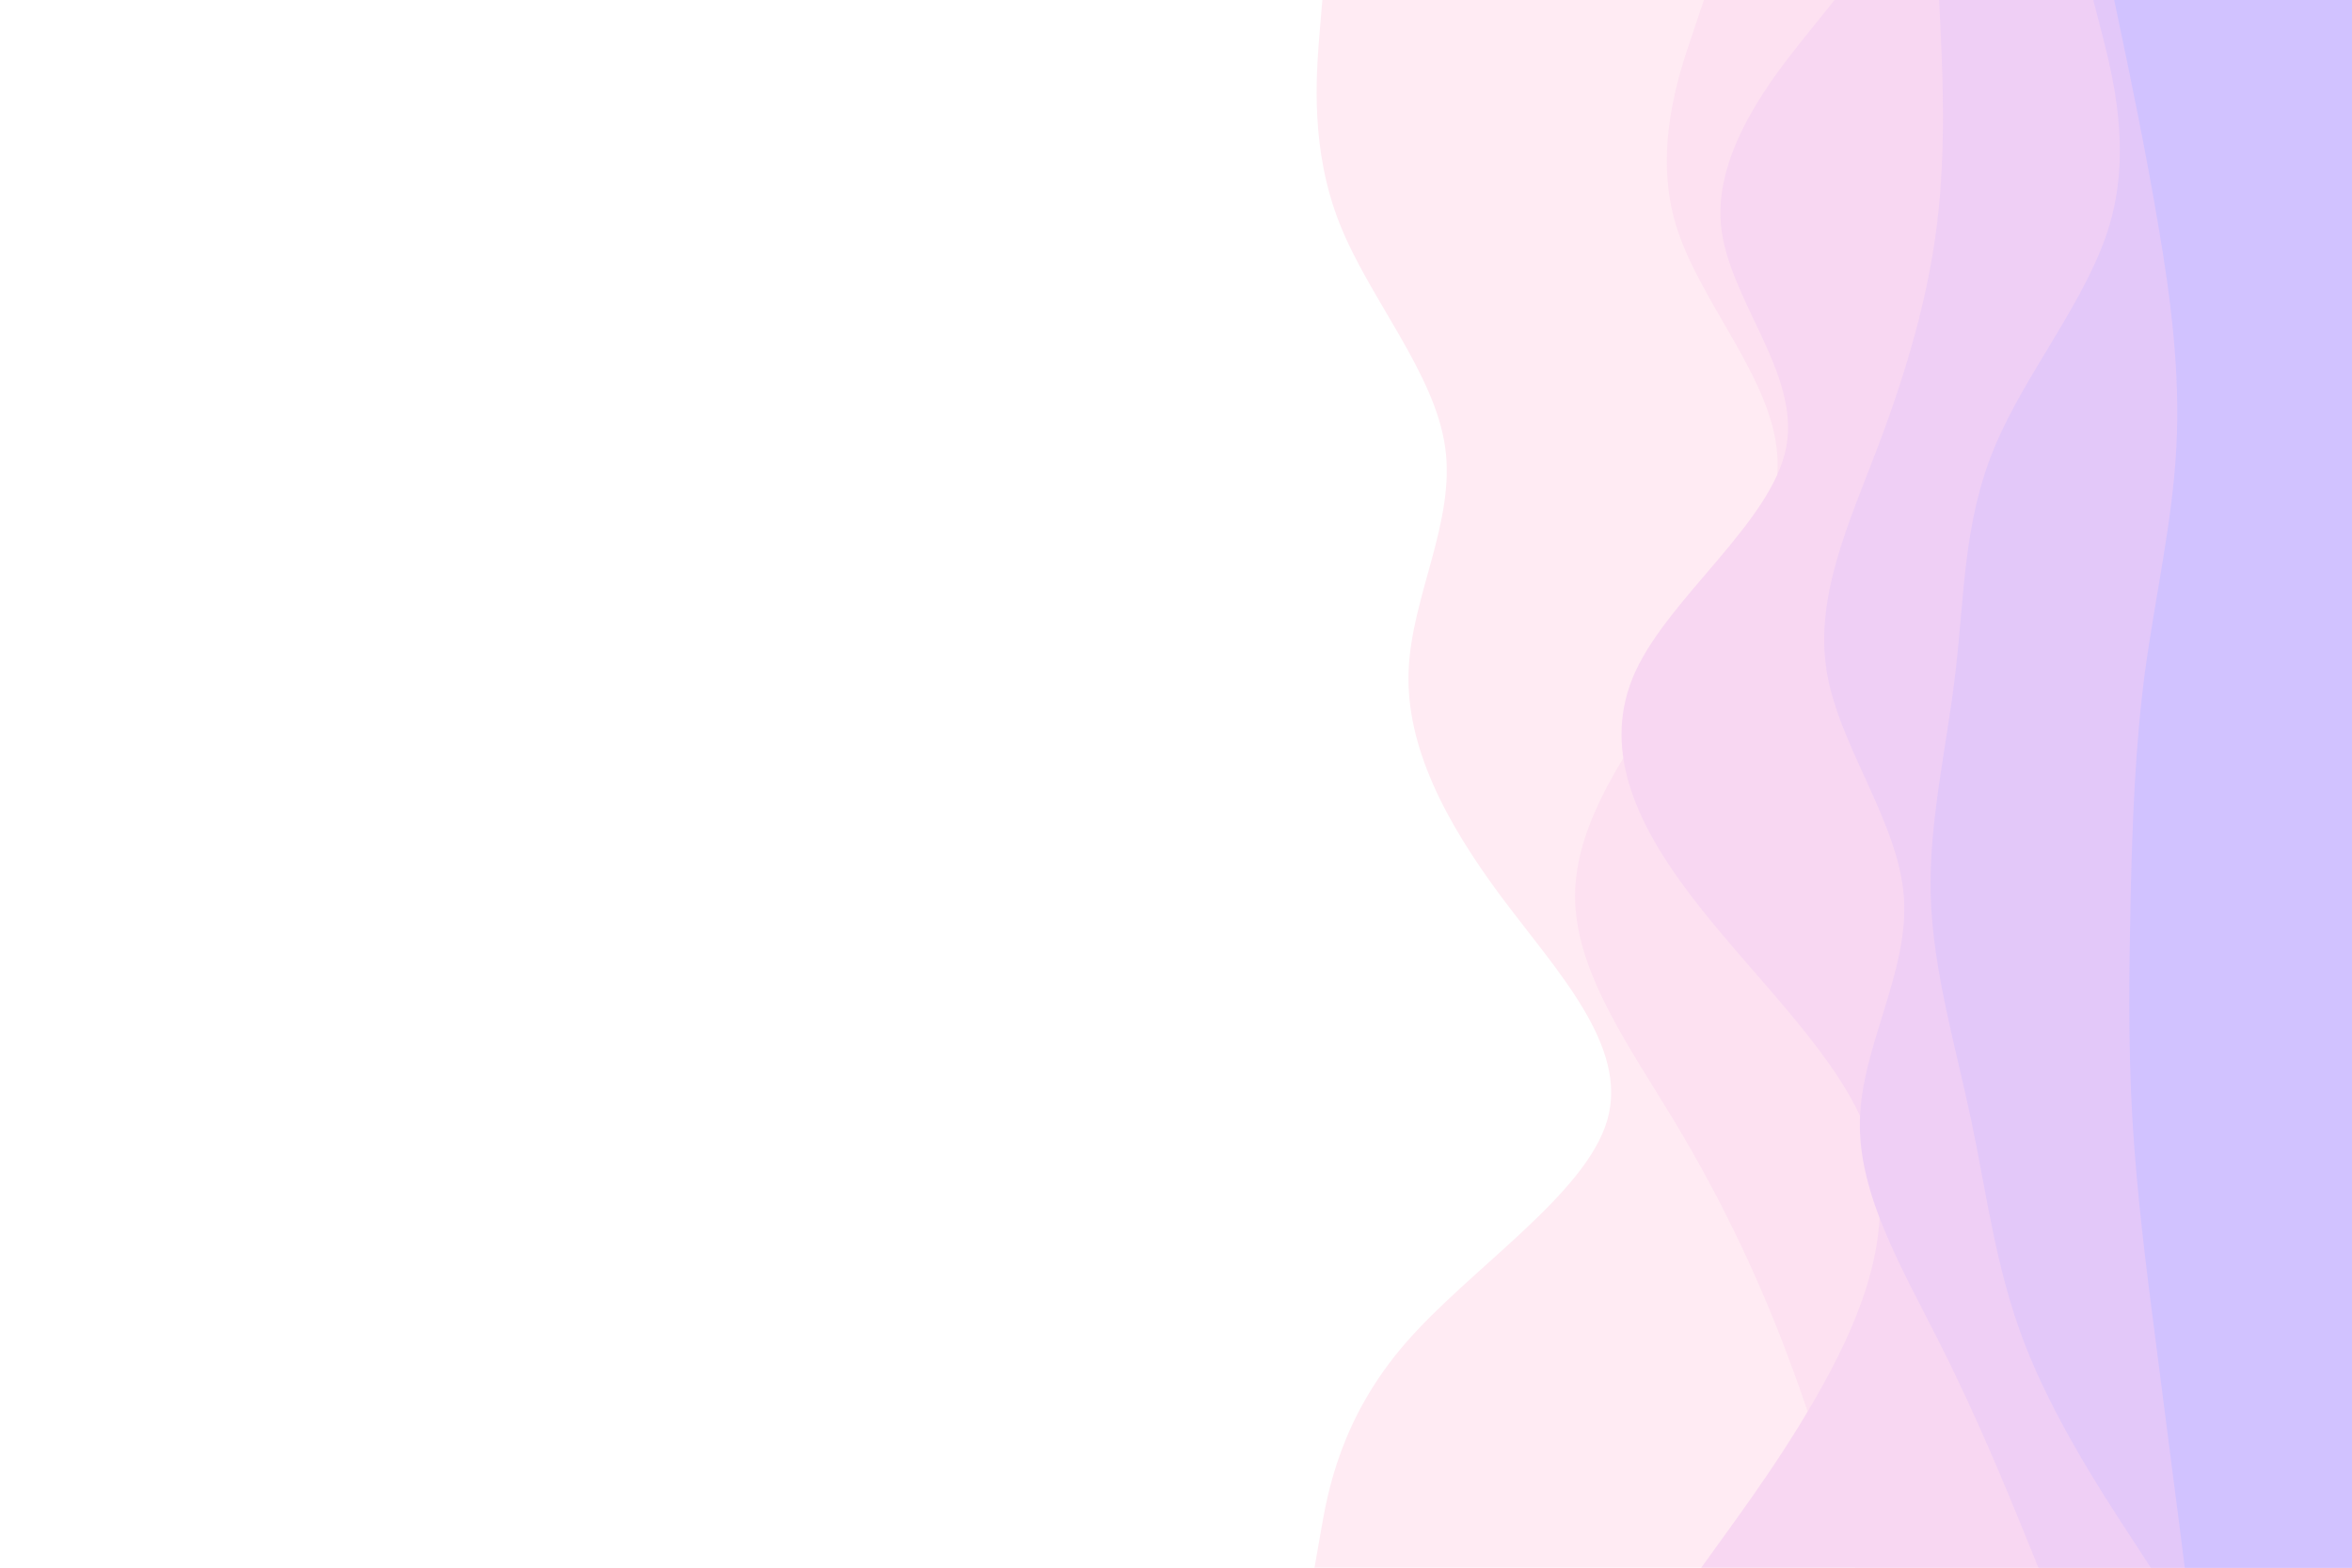 <svg id="visual" viewBox="0 0 900 600" width="900" height="600" xmlns="http://www.w3.org/2000/svg" xmlns:xlink="http://www.w3.org/1999/xlink" version="1.1"><rect x="0" y="0" width="900" height="600" fill="#ffffff"></rect><path d="M503 600L505.5 585.7C508 571.3 513 542.7 537.7 514.2C562.3 485.7 606.7 457.3 615 428.8C623.3 400.3 595.7 371.7 574.3 343C553 314.3 538 285.7 539 257C540 228.3 557 199.7 553 171.2C549 142.7 524 114.3 512.7 85.8C501.3 57.3 503.7 28.7 504.8 14.3L506 0L900 0L900 14.3C900 28.7 900 57.3 900 85.8C900 114.3 900 142.7 900 171.2C900 199.7 900 228.3 900 257C900 285.7 900 314.3 900 343C900 371.7 900 400.3 900 428.8C900 457.3 900 485.7 900 514.2C900 542.7 900 571.3 900 585.7L900 600Z" fill="#ffebf3"></path><path d="M710 600L705.8 585.7C701.7 571.3 693.3 542.7 682.3 514.2C671.3 485.7 657.7 457.3 640.5 428.8C623.3 400.3 602.7 371.7 602.7 343C602.7 314.3 623.3 285.7 643.5 257C663.7 228.3 683.3 199.7 679.8 171.2C676.3 142.7 649.7 114.3 641.2 85.8C632.7 57.3 642.3 28.7 647.2 14.3L652 0L900 0L900 14.3C900 28.7 900 57.3 900 85.8C900 114.3 900 142.7 900 171.2C900 199.7 900 228.3 900 257C900 285.7 900 314.3 900 343C900 371.7 900 400.3 900 428.8C900 457.3 900 485.7 900 514.2C900 542.7 900 571.3 900 585.7L900 600Z" fill="#fde1f1"></path><path d="M651 600L661.3 585.7C671.7 571.3 692.3 542.7 705.7 514.2C719 485.7 725 457.3 712.5 428.8C700 400.3 669 371.7 647.2 343C625.3 314.3 612.7 285.7 625.8 257C639 228.3 678 199.7 683.5 171.2C689 142.7 661 114.3 658.5 85.8C656 57.3 679 28.7 690.5 14.3L702 0L900 0L900 14.3C900 28.7 900 57.3 900 85.8C900 114.3 900 142.7 900 171.2C900 199.7 900 228.3 900 257C900 285.7 900 314.3 900 343C900 371.7 900 400.3 900 428.8C900 457.3 900 485.7 900 514.2C900 542.7 900 571.3 900 585.7L900 600Z" fill="#f8d7f2"></path><path d="M780 600L774.2 585.7C768.3 571.3 756.7 542.7 742.3 514.2C728 485.7 711 457.3 711.7 428.8C712.3 400.3 730.7 371.7 728.5 343C726.3 314.3 703.7 285.7 699 257C694.3 228.3 707.7 199.7 718.5 171.2C729.3 142.7 737.7 114.3 741.2 85.8C744.7 57.3 743.3 28.7 742.7 14.3L742 0L900 0L900 14.3C900 28.7 900 57.3 900 85.8C900 114.3 900 142.7 900 171.2C900 199.7 900 228.3 900 257C900 285.7 900 314.3 900 343C900 371.7 900 400.3 900 428.8C900 457.3 900 485.7 900 514.2C900 542.7 900 571.3 900 585.7L900 600Z" fill="#efcff5"></path><path d="M823 600L813.7 585.7C804.3 571.3 785.7 542.7 774.7 514.2C763.7 485.7 760.3 457.3 754.3 428.8C748.3 400.3 739.7 371.7 738.8 343C738 314.3 745 285.7 748.3 257C751.7 228.3 751.3 199.7 763.2 171.2C775 142.7 799 114.3 807.3 85.8C815.7 57.3 808.3 28.7 804.7 14.3L801 0L900 0L900 14.3C900 28.7 900 57.3 900 85.8C900 114.3 900 142.7 900 171.2C900 199.7 900 228.3 900 257C900 285.7 900 314.3 900 343C900 371.7 900 400.3 900 428.8C900 457.3 900 485.7 900 514.2C900 542.7 900 571.3 900 585.7L900 600Z" fill="#e3c8f9"></path><path d="M836 600L834.2 585.7C832.3 571.3 828.7 542.7 825 514.2C821.3 485.7 817.7 457.3 816 428.8C814.3 400.3 814.7 371.7 815.3 343C816 314.3 817 285.7 820.8 257C824.7 228.3 831.3 199.7 832.8 171.2C834.3 142.7 830.7 114.3 825.8 85.8C821 57.3 815 28.7 812 14.3L809 0L900 0L900 14.3C900 28.7 900 57.3 900 85.8C900 114.3 900 142.7 900 171.2C900 199.7 900 228.3 900 257C900 285.7 900 314.3 900 343C900 371.7 900 400.3 900 428.8C900 457.3 900 485.7 900 514.2C900 542.7 900 571.3 900 585.7L900 600Z" fill="#d1c2ff"></path></svg>